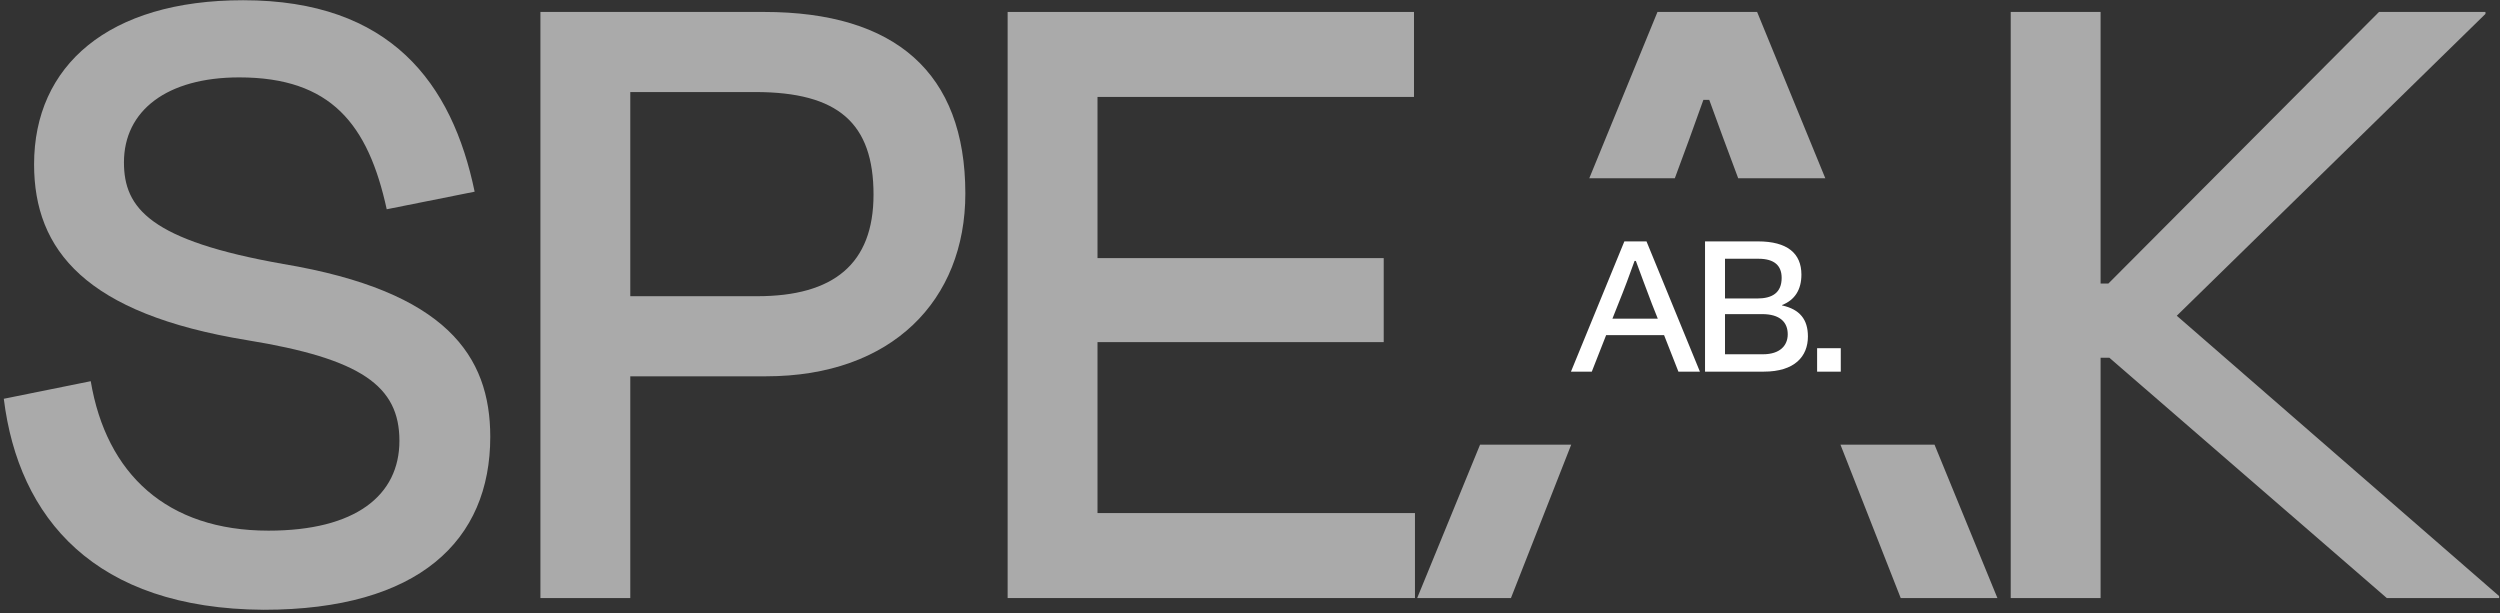 <svg width="530" height="130" viewBox="0 0 530 130" fill="none" xmlns="http://www.w3.org/2000/svg">
<rect x="0" y="0" width="530" height="130" fill="#333333" stroke="none"/>
<path d="M55.891 129.272C20.065 129.065 3.912 109.805 0.805 84.54L19.236 80.813C22.55 100.486 35.389 112.498 56.927 112.498C75.358 112.498 84.677 105.042 84.677 93.445C84.677 81.848 76.6 76.05 52.371 72.115C18.201 66.523 7.225 53.063 7.225 34.839C7.225 13.922 22.964 0.047 51.542 0.047C82.813 0.047 95.86 17.65 100.623 40.637L81.985 44.365C78.05 26.348 70.181 16.408 50.714 16.408C35.389 16.408 26.277 23.449 26.277 34.425C26.277 44.158 31.869 50.992 60.033 55.962C94.617 61.76 103.936 75.428 103.936 92.617C103.936 114.568 88.819 129.272 55.891 129.272Z" fill="#AAAAAA"/>
<path fill-rule="evenodd" clip-rule="evenodd" d="M162.407 79.777H133.621V126.787H114.569V2.533H161.993C189.743 2.533 204.653 15.372 204.653 41.051C204.653 63.624 189.122 79.777 162.407 79.777ZM160.129 19.514H133.621V62.796H160.543C176.696 62.796 185.187 55.962 185.187 41.258C185.187 26.141 177.732 19.514 160.129 19.514Z" fill="#AAAAAA"/>
<path d="M213.617 2.533V126.787H299.973V108.77H232.669V72.529H293.346V54.719H232.669V20.549H299.766V2.533H213.617Z" fill="#AAAAAA"/>
<path d="M333.095 94.271H313.772L300.441 126.787H320.322L333.095 94.271Z" fill="#AAAAAA"/>
<path d="M402.951 126.787L390.177 94.271H410.121L423.452 126.787H402.951Z" fill="#AAAAAA"/>
<path d="M386.964 37.791L372.508 2.533H351.385L336.929 37.791H355.063C357.199 32.074 359.246 26.447 361.118 21.171H362.361C364.243 26.389 366.337 32.031 368.497 37.791H386.964Z" fill="#AAAAAA"/>
<path d="M447.189 75.843L506.002 126.787H529.818V126.373L461.478 66.938L526.918 2.947V2.533H504.346L446.981 60.104H445.325V2.533H426.272V126.787H445.325V75.843H447.189Z" fill="#AAAAAA"/>
<path d="M355.823 78.787L352.786 71.055H340.498L337.461 78.787H333.043L344.364 51.175H349.058L360.379 78.787H355.823ZM343.075 64.428L341.833 67.558H351.451L350.209 64.428C349.104 61.483 347.816 58.124 346.803 55.316H346.527C345.515 58.17 344.272 61.483 343.075 64.428ZM373.569 66.591H365.7V75.105H373.753C377.389 75.105 379 73.218 379 70.871C379 68.294 377.343 66.591 373.569 66.591ZM372.787 54.856H365.7V63.278H372.557C375.686 63.278 377.711 62.081 377.711 58.906C377.711 56.329 376.192 54.856 372.787 54.856ZM361.466 78.787V51.175H372.695C378.907 51.175 381.899 53.706 381.899 58.216C381.899 61.391 380.518 63.6 377.803 64.659V64.751C381.577 65.579 383.279 67.742 383.279 71.332C383.279 75.565 380.472 78.787 373.937 78.787H361.466ZM385.228 73.817H390.244V78.787H385.228V73.817Z" fill="white"/>
</svg>
